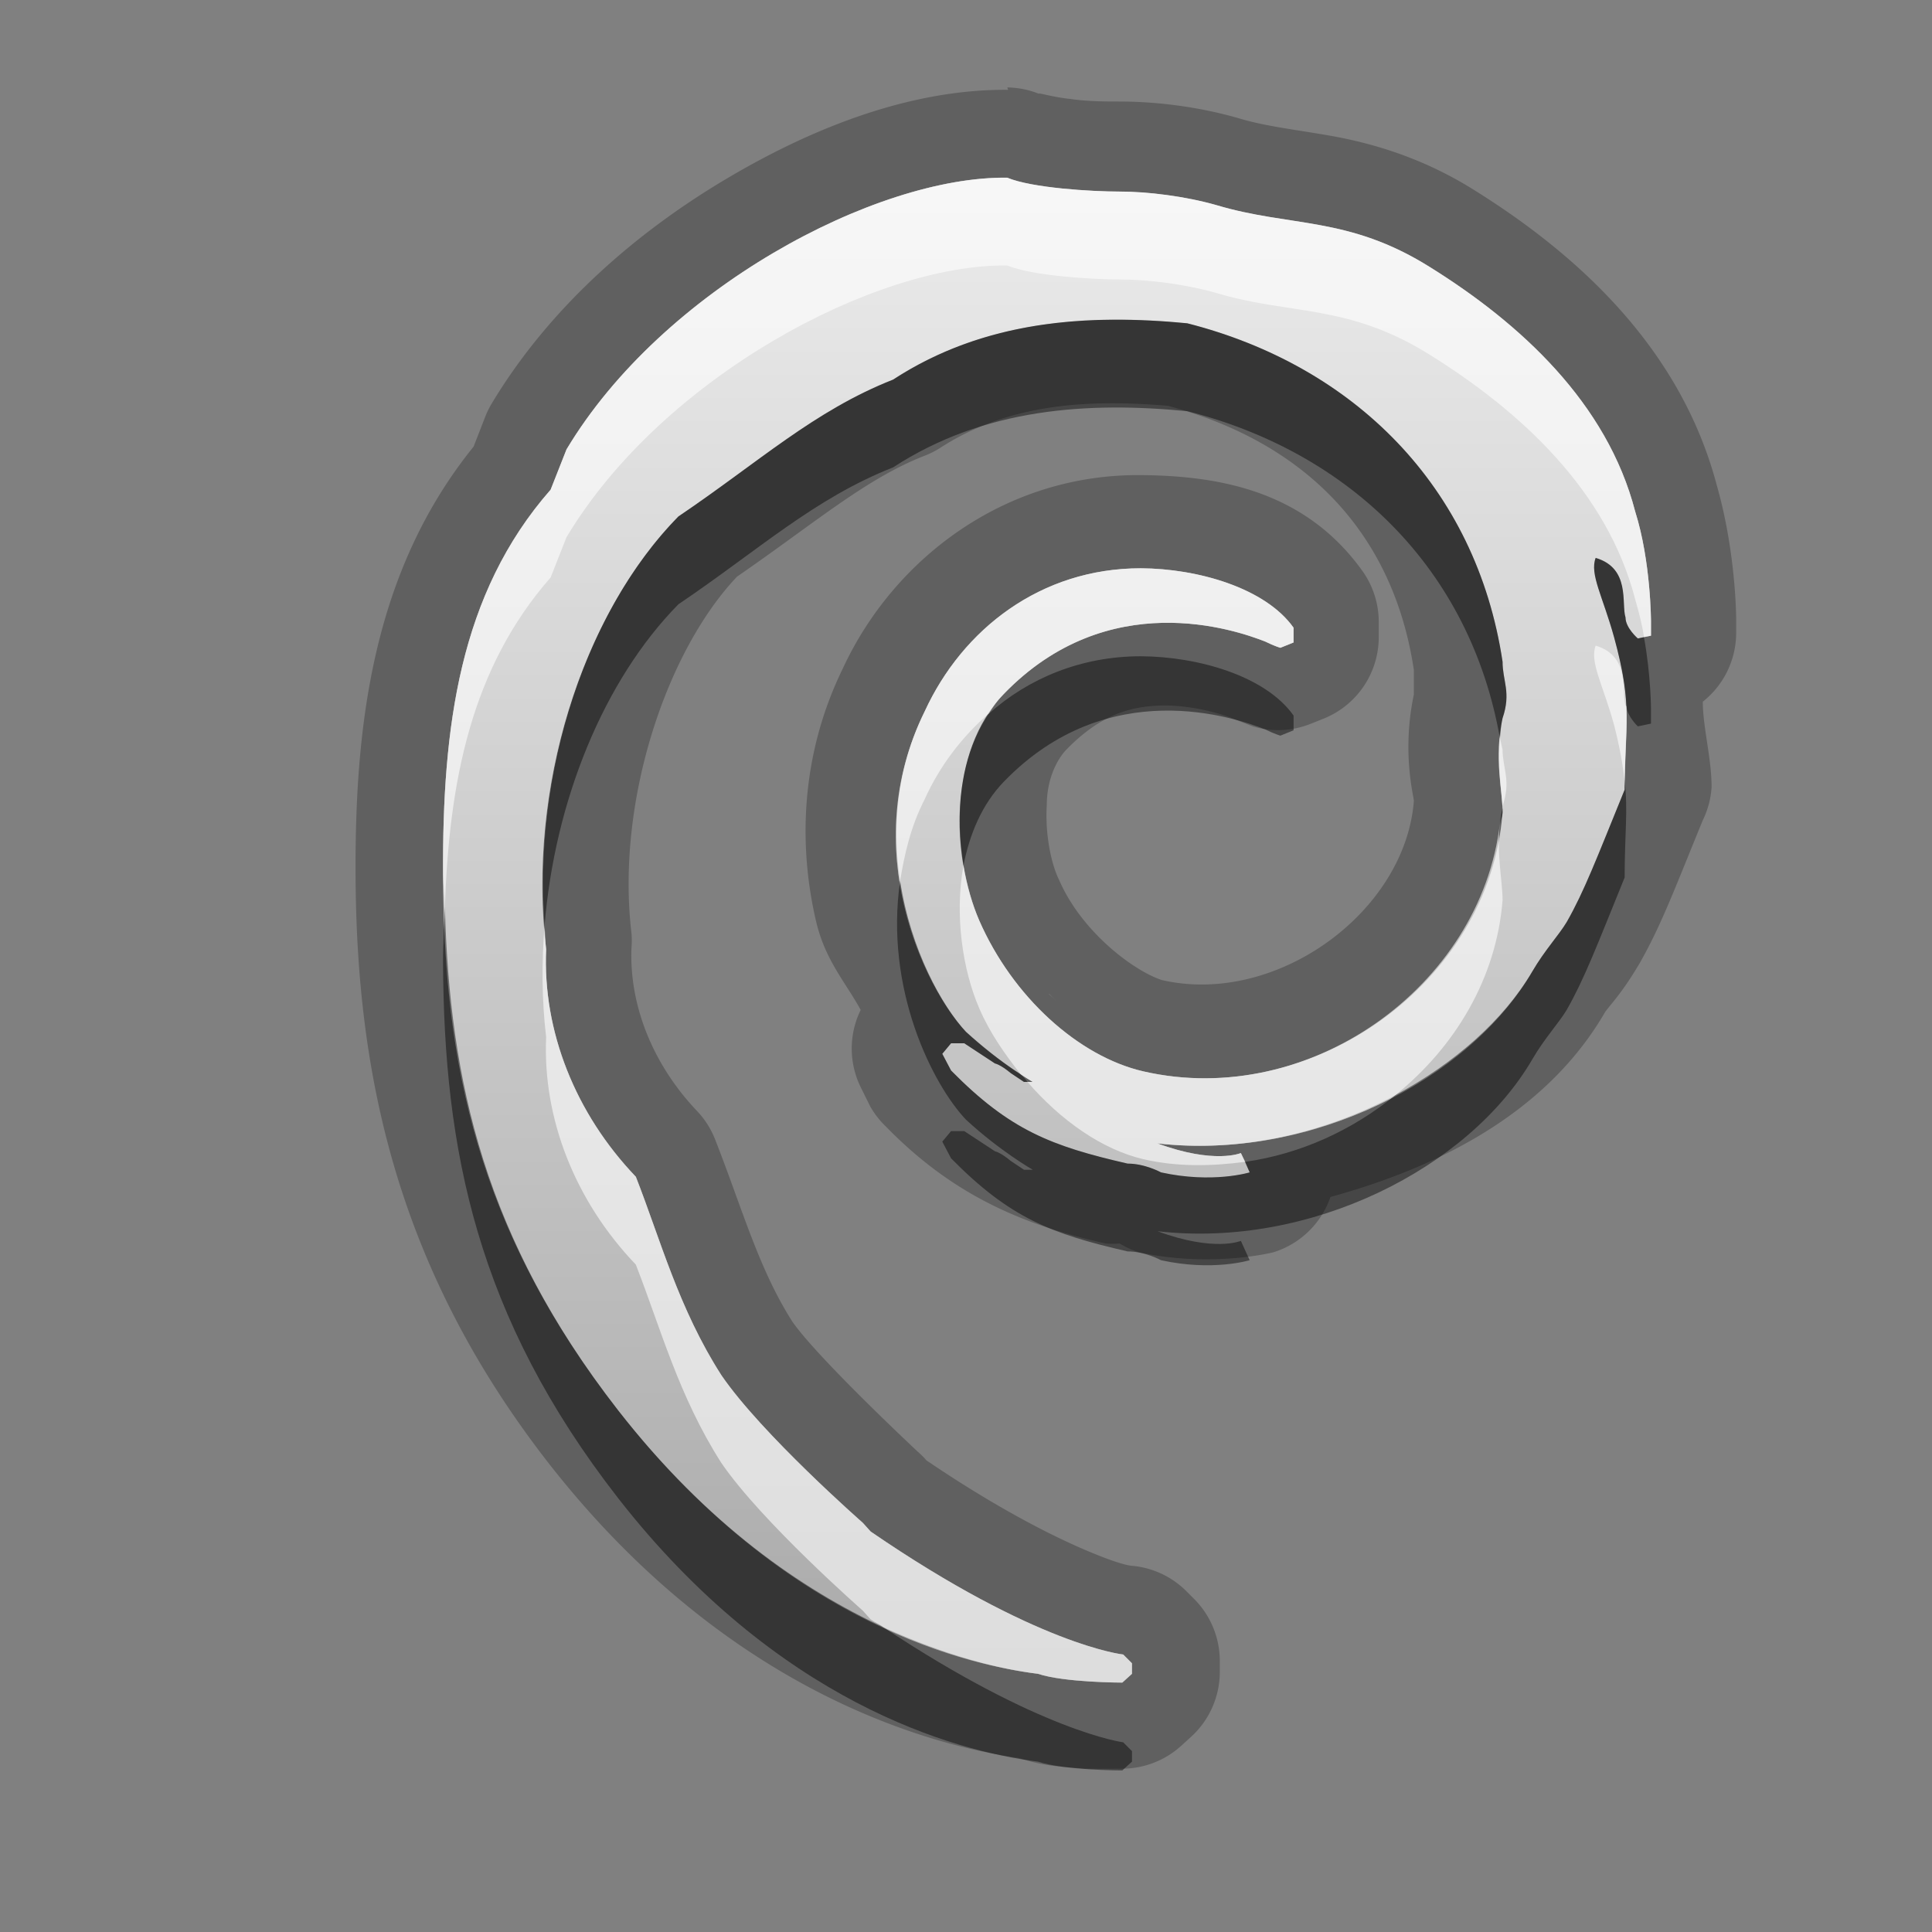 <?xml version="1.0" encoding="UTF-8"?>
<svg id="svg29" width="22" height="22" version="1.1" xmlns="http://www.w3.org/2000/svg" xmlns:cc="http://creativecommons.org/ns#" xmlns:dc="http://purl.org/dc/elements/1.1/" xmlns:rdf="http://www.w3.org/1999/02/22-rdf-syntax-ns#">
 <rect width="100%" height="100%" fill="#808080" stroke="none"/>
 <defs id="defs7">
  <linearGradient id="gr0" x1="11" x2="11" y1="2.024" y2="19.164" gradientUnits="userSpaceOnUse">
   <stop id="stop2" stop-color="#ebebeb" offset="0"/>
   <stop id="stop4" stop-color="#aaa" offset="1"/>
  </linearGradient>
 </defs>
 <path id="path9" d="m11.47 0.996 0.01 0.027c-1.04-0.01-2.131 0.378-3.181 0.997-1.05 0.618-2.045 1.481-2.705 2.584a1 1 0 0 0-0.071 0.148l-0.13 0.334c-1.155 1.429-1.352 3.186-1.344 4.877 0.01 2.247 0.457 4.467 2.205 6.707 1.949 2.49 4.166 3.18 5.356 3.35 0.29 0.1 0.54 0.1 0.74 0.12h0.43a1 1 0 0 0 0.67-0.26l0.11-0.1a1 1 0 0 0 0.33-0.74v-0.12a1 1 0 0 0-0.29-0.71l-0.1-0.1a1 1 0 0 0-0.61-0.28s-0.1 0-0.46-0.15c-0.39-0.16-1.04-0.48-1.88-1.05a1 1 0 0 0-0.1-0.1s-1.135-1.06-1.427-1.48c-0.383-0.6-0.568-1.28-0.878-2.07a1 1 0 0 0-0.209-0.33c-0.513-0.54-0.773-1.22-0.745-1.86a1 1 0 0 0 0-0.16c-0.179-1.496 0.395-3.214 1.202-4.064 0.881-0.607 1.463-1.113 2.127-1.373a1 1 0 0 0 0.18-0.089c0.75-0.489 1.62-0.566 2.6-0.483 1.53 0.408 2.56 1.413 2.8 3.008v0.219a1 1 0 0 0 0 0.06c-0.14 0.662 0 1.16 0 1.213-0.1 1.269-1.57 2.339-2.87 2.039-0.31-0.1-0.91-0.54-1.17-1.14-0.1-0.202-0.16-0.553-0.14-0.852 0-0.303 0.12-0.523 0.22-0.629 0.41-0.422 0.76-0.499 1.11-0.506 0.35 0 0.67 0.101 0.78 0.145 0.11 0.045 0.24 0.095 0.24 0.095a1 1 0 0 0 0.65-0.029l0.15-0.06a1 1 0 0 0 0.63-0.928v-0.168a1 1 0 0 0-0.18-0.578c-0.67-0.943-1.68-1.096-2.56-1.1-1.54 0-2.79 0.966-3.362 2.201-0.498 1.018-0.499 2.061-0.303 2.889 0.106 0.44 0.33 0.68 0.506 1a1 1 0 0 0 0.01 0.9l0.099 0.2a1 1 0 0 0 0.18 0.23c0.77 0.79 1.57 1.12 2.5 1.33a1 1 0 0 0 0.16 0 1 1 0 0 0 0.22 0.1c0.83 0.18 1.53 0 1.53 0a1 1 0 0 0 0.65-0.63c1.31-0.36 2.49-1 3.13-2.11 0.1-0.13 0.2-0.23 0.39-0.55 0.25-0.44 0.4-0.85 0.72-1.63a1 1 0 0 0 0.1-0.377c0-0.331-0.1-0.684-0.1-0.973a1 1 0 0 0 0.38-0.783v-0.158s0-0.751-0.22-1.52c-0.42-1.597-1.63-2.659-2.77-3.369-0.58-0.363-1.14-0.523-1.59-0.607-0.45-0.08-0.77-0.112-1.08-0.205-0.46-0.133-0.94-0.192-1.37-0.192-0.12 0-0.35 1e-3 -0.55-0.029-0.21-0.02-0.43-0.091-0.34-0.051a1 1 0 0 0-0.38-0.08zm0 1.027v2e-3c0.28 0.119 0.96 0.161 1.28 0.161s0.75 0.054 1.1 0.154c0.85 0.254 1.5 0.121 2.43 0.703 1.03 0.641 2.02 1.545 2.34 2.783 0.18 0.569 0.18 1.254 0.18 1.254v0.16l-0.15 0.031s-0.14-0.121-0.14-0.24c-0.05-0.157 0.06-0.559-0.34-0.677-0.07 0.186 0.08 0.434 0.21 0.904 0.22 0.822 0.12 0.968 0.12 1.734-0.32 0.786-0.46 1.158-0.66 1.508-0.09 0.15-0.25 0.32-0.39 0.56-0.72 1.24-2.53 2.16-4.27 1.96 0.65 0.24 0.95 0.11 0.95 0.11l0.1 0.22s-0.42 0.13-1.01 0c0 0-0.18-0.1-0.38-0.1-0.87-0.2-1.34-0.38-2.01-1.06l-0.1-0.19 0.1-0.12h0.15l0.35 0.23s0.06 0.01 0.18 0.11l0.15 0.1h0.1s-0.37-0.21-0.76-0.57c-0.47-0.5-1.246-2.08-0.47-3.648 0.43-0.935 1.32-1.629 2.46-1.629 0.65 3e-3 1.42 0.223 1.74 0.675v0.168l-0.15 0.061s-0.07-0.02-0.17-0.07c-0.34-0.134-1.79-0.637-2.98 0.595-0.64 0.661-0.59 1.847-0.28 2.578 0.38 0.87 1.13 1.55 1.87 1.72 1.92 0.44 3.95-1.02 4.09-2.952 0-0.255-0.1-0.609 0-1.07 0.1-0.293 0-0.423 0-0.643-0.3-2-1.7-3.372-3.59-3.853-1.13-0.109-2.31-0.038-3.35 0.64-0.901 0.355-1.534 0.944-2.445 1.559-1.104 1.124-1.724 3.108-1.506 4.929-0.041 0.93 0.332 1.87 1.021 2.59 0.282 0.72 0.488 1.5 0.975 2.26 0.458 0.67 1.609 1.68 1.609 1.68l0.09 0.1c1.896 1.3 2.876 1.4 2.876 1.4l0.1 0.1v0.12l-0.11 0.1s-0.66 0-0.96-0.1c-0.96-0.12-2.971-0.68-4.781-3-1.612-2.07-1.984-3.97-1.994-6.103-8e-3 -1.677 0.185-3.196 1.225-4.381l0.181-0.459c1.091-1.822 3.52-3.114 5.019-3.094zm0.47 9.297h0.01l0.1 0.1s-0.1-0.1-0.11-0.1z" opacity=".25"/>
 <path id="base" d="m6.27 5.577c-1.04 1.185-1.233 2.704-1.225 4.381 0.01 2.132 0.382 4.032 1.994 6.102 1.81 2.32 3.821 2.88 4.781 3 0.3 0.1 0.96 0.1 0.96 0.1l0.11-0.1v-0.12l-0.1-0.1s-0.98-0.1-2.875-1.4l-0.09-0.1s-1.153-1.01-1.611-1.68c-0.487-0.76-0.691-1.54-0.973-2.26-0.689-0.72-1.063-1.66-1.022-2.59-0.218-1.823 0.402-3.805 1.506-4.929 0.911-0.615 1.544-1.203 2.445-1.558 1.04-0.678 2.22-0.751 3.35-0.642 1.89 0.481 3.29 1.855 3.59 3.855 0 0.22 0.1 0.349 0 0.642-0.1 0.461 0 0.816 0 1.071-0.14 1.931-2.17 3.391-4.09 2.951-0.74-0.17-1.49-0.85-1.87-1.72-0.31-0.731-0.36-1.916 0.28-2.577 1.19-1.232 2.64-0.731 2.98-0.597 0.1 0.05 0.17 0.07 0.17 0.07l0.15-0.06v-0.168c-0.32-0.452-1.09-0.674-1.74-0.677-1.14 0-2.03 0.694-2.46 1.629-0.774 1.568 0 3.15 0.47 3.65 0.39 0.36 0.76 0.57 0.76 0.57h-0.1l-0.15-0.1c-0.12-0.1-0.18-0.11-0.18-0.11l-0.35-0.23h-0.15l-0.1 0.12 0.1 0.19c0.67 0.68 1.14 0.86 2.01 1.06 0.2 0 0.38 0.1 0.38 0.1 0.59 0.13 1.01 0 1.01 0l-0.1-0.22s-0.3 0.13-0.95-0.11c1.74 0.2 3.55-0.72 4.27-1.96 0.14-0.24 0.3-0.41 0.39-0.56 0.2-0.35 0.34-0.721 0.66-1.507 0-0.766 0.1-0.915-0.12-1.737-0.13-0.47-0.28-0.718-0.21-0.904 0.4 0.118 0.29 0.522 0.34 0.679 0 0.119 0.14 0.238 0.14 0.238l0.15-0.03v-0.16s0-0.685-0.18-1.254c-0.32-1.238-1.31-2.144-2.34-2.785-0.93-0.582-1.58-0.451-2.43-0.705-0.35-0.1-0.78-0.154-1.1-0.154s-1-0.04-1.28-0.157c-1.501-0.02-3.928 1.272-5.019 3.094z" fill="url(#gr0)"/>
 <path id="path17" d="m12.67 3.641c-0.86 5e-3 -1.72 0.173-2.5 0.681-0.901 0.355-1.534 0.944-2.445 1.559-1.05 1.069-1.654 2.914-1.524 4.659 0.115-1.418 0.673-2.794 1.524-3.659 0.911-0.615 1.544-1.204 2.445-1.559 1.04-0.678 2.22-0.749 3.35-0.64 1.85 0.47 3.22 1.797 3.56 3.724 0.01-0.074 0.01-0.147 0.03-0.228 0.1-0.293 0-0.423 0-0.643-0.3-2-1.7-3.372-3.59-3.853-0.28-0.028-0.57-0.043-0.85-0.041zm5.5 2.713c-0.07 0.186 0.08 0.434 0.21 0.904 0.1 0.355 0.13 0.577 0.14 0.785 0.01 0.115 0.13 0.228 0.13 0.228l0.15-0.031v-0.16s0-0.388-0.08-0.824l-0.07 0.015s-0.14-0.121-0.14-0.24c-0.05-0.157 0.06-0.559-0.34-0.677zm-5.18 1.119c-0.68 0-1.28 0.252-1.73 0.654-0.33 0.491-0.39 1.155-0.29 1.734 0.07-0.36 0.21-0.7 0.46-0.959 1.19-1.232 2.64-0.729 2.98-0.595 0.1 0.05 0.17 0.07 0.17 0.07l0.15-0.061v-0.168c-0.32-0.452-1.09-0.672-1.74-0.675zm5.51 1.422v0.097c-0.32 0.786-0.46 1.158-0.66 1.508-0.09 0.15-0.25 0.32-0.39 0.56-0.33 0.56-0.89 1.05-1.56 1.41-0.49 0.4-1.08 0.67-1.71 0.76l0.05 0.12s-0.42 0.13-1.01 0c0 0-0.18-0.1-0.38-0.1-0.87-0.2-1.34-0.38-2.01-1.06l-0.1-0.19 0.1-0.12h0.15l0.35 0.23s0.06 0.01 0.18 0.11l0.15 0.1h0.04c-0.02-0.03-0.05-0.06-0.08-0.09-0.13-0.08-0.34-0.23-0.62-0.48-0.27-0.29-0.63-0.93-0.75-1.72-0.18 1.23 0.37 2.32 0.75 2.72 0.39 0.36 0.76 0.57 0.76 0.57h-0.1l-0.15-0.1c-0.12-0.1-0.18-0.11-0.18-0.11l-0.35-0.23h-0.15l-0.1 0.12 0.1 0.19c0.67 0.68 1.14 0.86 2.01 1.06 0.2 0 0.38 0.1 0.38 0.1 0.59 0.13 1.01 0 1.01 0l-0.1-0.22s-0.3 0.13-0.95-0.11c1.74 0.2 3.55-0.72 4.27-1.96 0.14-0.24 0.3-0.41 0.39-0.56 0.2-0.35 0.34-0.72 0.66-1.508 0-0.51 0.04-0.754 0-1.097zm-1.39 0.31c-0.02 0.06-0.02 0.114-0.03 0.17 0.01-0.043 0.03-0.083 0.03-0.127v-0.043zm-12.044 1.125c-7e-3 0.21-0.022 0.41-0.021 0.63 0.01 2.13 0.382 4.03 1.994 6.1 1.81 2.32 3.821 2.88 4.781 3 0.3 0.1 0.96 0.1 0.96 0.1l0.11-0.1v-0.12l-0.1-0.1s-0.94-0.12-2.73-1.31c-0.921-0.43-2-1.16-3.021-2.47-1.517-1.95-1.92-3.75-1.973-5.73z" opacity=".45"/>
 <path id="path24" d="m11.47 2.023c-1.5-0.02-3.928 1.272-5.019 3.094l-0.181 0.459c-1.04 1.185-1.233 2.704-1.225 4.381 1e-3 0.123 0.018 0.243 0.021 0.373 0.048-1.427 0.298-2.722 1.204-3.754l0.181-0.459c1.091-1.822 3.519-3.114 5.019-3.094 0.28 0.117 0.96 0.159 1.28 0.159s0.75 0.054 1.1 0.154c0.85 0.254 1.5 0.121 2.43 0.703 1.03 0.641 2.02 1.547 2.34 2.785 0.04 0.14 0.08 0.288 0.1 0.43l0.08-0.016v-0.16s0-0.685-0.18-1.254c-0.32-1.238-1.31-2.144-2.34-2.785-0.93-0.582-1.58-0.449-2.43-0.703-0.35-0.1-0.78-0.154-1.1-0.154s-1-0.042-1.28-0.159zm1.52 4.448c-1.14 0-2.03 0.694-2.46 1.629-0.33 0.67-0.37 1.339-0.28 1.93 0.05-0.306 0.12-0.617 0.28-0.93 0.17-0.375 0.42-0.707 0.73-0.975 0.05-0.078 0.1-0.155 0.17-0.223 1.19-1.232 2.64-0.729 2.98-0.595 0.1 0.05 0.17 0.07 0.17 0.07l0.15-0.061v-0.168c-0.32-0.452-1.09-0.674-1.74-0.677zm5.18 0.881c-0.07 0.186 0.08 0.434 0.21 0.904 0.07 0.274 0.1 0.464 0.12 0.637 0.01-0.355 0.03-0.606 0.02-0.85 0-4e-3 -0.01-7e-3 -0.01-0.012-0.05-0.157 0.06-0.561-0.34-0.679zm-1.09 1.054c-0.03 0.33 0.02 0.593 0.03 0.799v-0.027c0.1-0.293 0-0.423 0-0.643-0.01-0.045-0.02-0.085-0.03-0.129zm0 0.969c-0.22 1.865-2.18 3.255-4.06 2.825-0.74-0.17-1.49-0.85-1.87-1.72-0.08-0.18-0.14-0.39-0.18-0.619-0.1 0.559-0.01 1.179 0.18 1.619 0.12 0.28 0.29 0.52 0.47 0.75 0.06 0.04 0.14 0.09 0.14 0.09h-0.06c0.38 0.44 0.85 0.77 1.32 0.88 0.39 0.09 0.78 0.08 1.16 0.03l-0.05-0.1s-0.3 0.13-0.95-0.11c0.95 0.11 1.91-0.12 2.71-0.55 0.68-0.55 1.15-1.33 1.22-2.22 0-0.22-0.07-0.511-0.03-0.875zm-10.879 1.165c-0.034 0.42-0.032 0.85 0.018 1.27-0.041 0.93 0.332 1.87 1.021 2.59 0.282 0.72 0.488 1.5 0.975 2.26 0.458 0.67 1.609 1.68 1.609 1.68l0.09 0.1c0.056 0.04 0.096 0.05 0.146 0.09 0.72 0.33 1.34 0.48 1.76 0.53 0.3 0.1 0.96 0.1 0.96 0.1l0.11-0.1v-0.12l-0.1-0.1s-0.98-0.1-2.876-1.4l-0.09-0.1s-1.151-1.01-1.609-1.68c-0.487-0.76-0.693-1.54-0.975-2.26-0.689-0.72-1.062-1.66-1.021-2.59-0.011-0.09-0.011-0.18-0.018-0.27z" fill="#fff" opacity=".6"/>
</svg>
